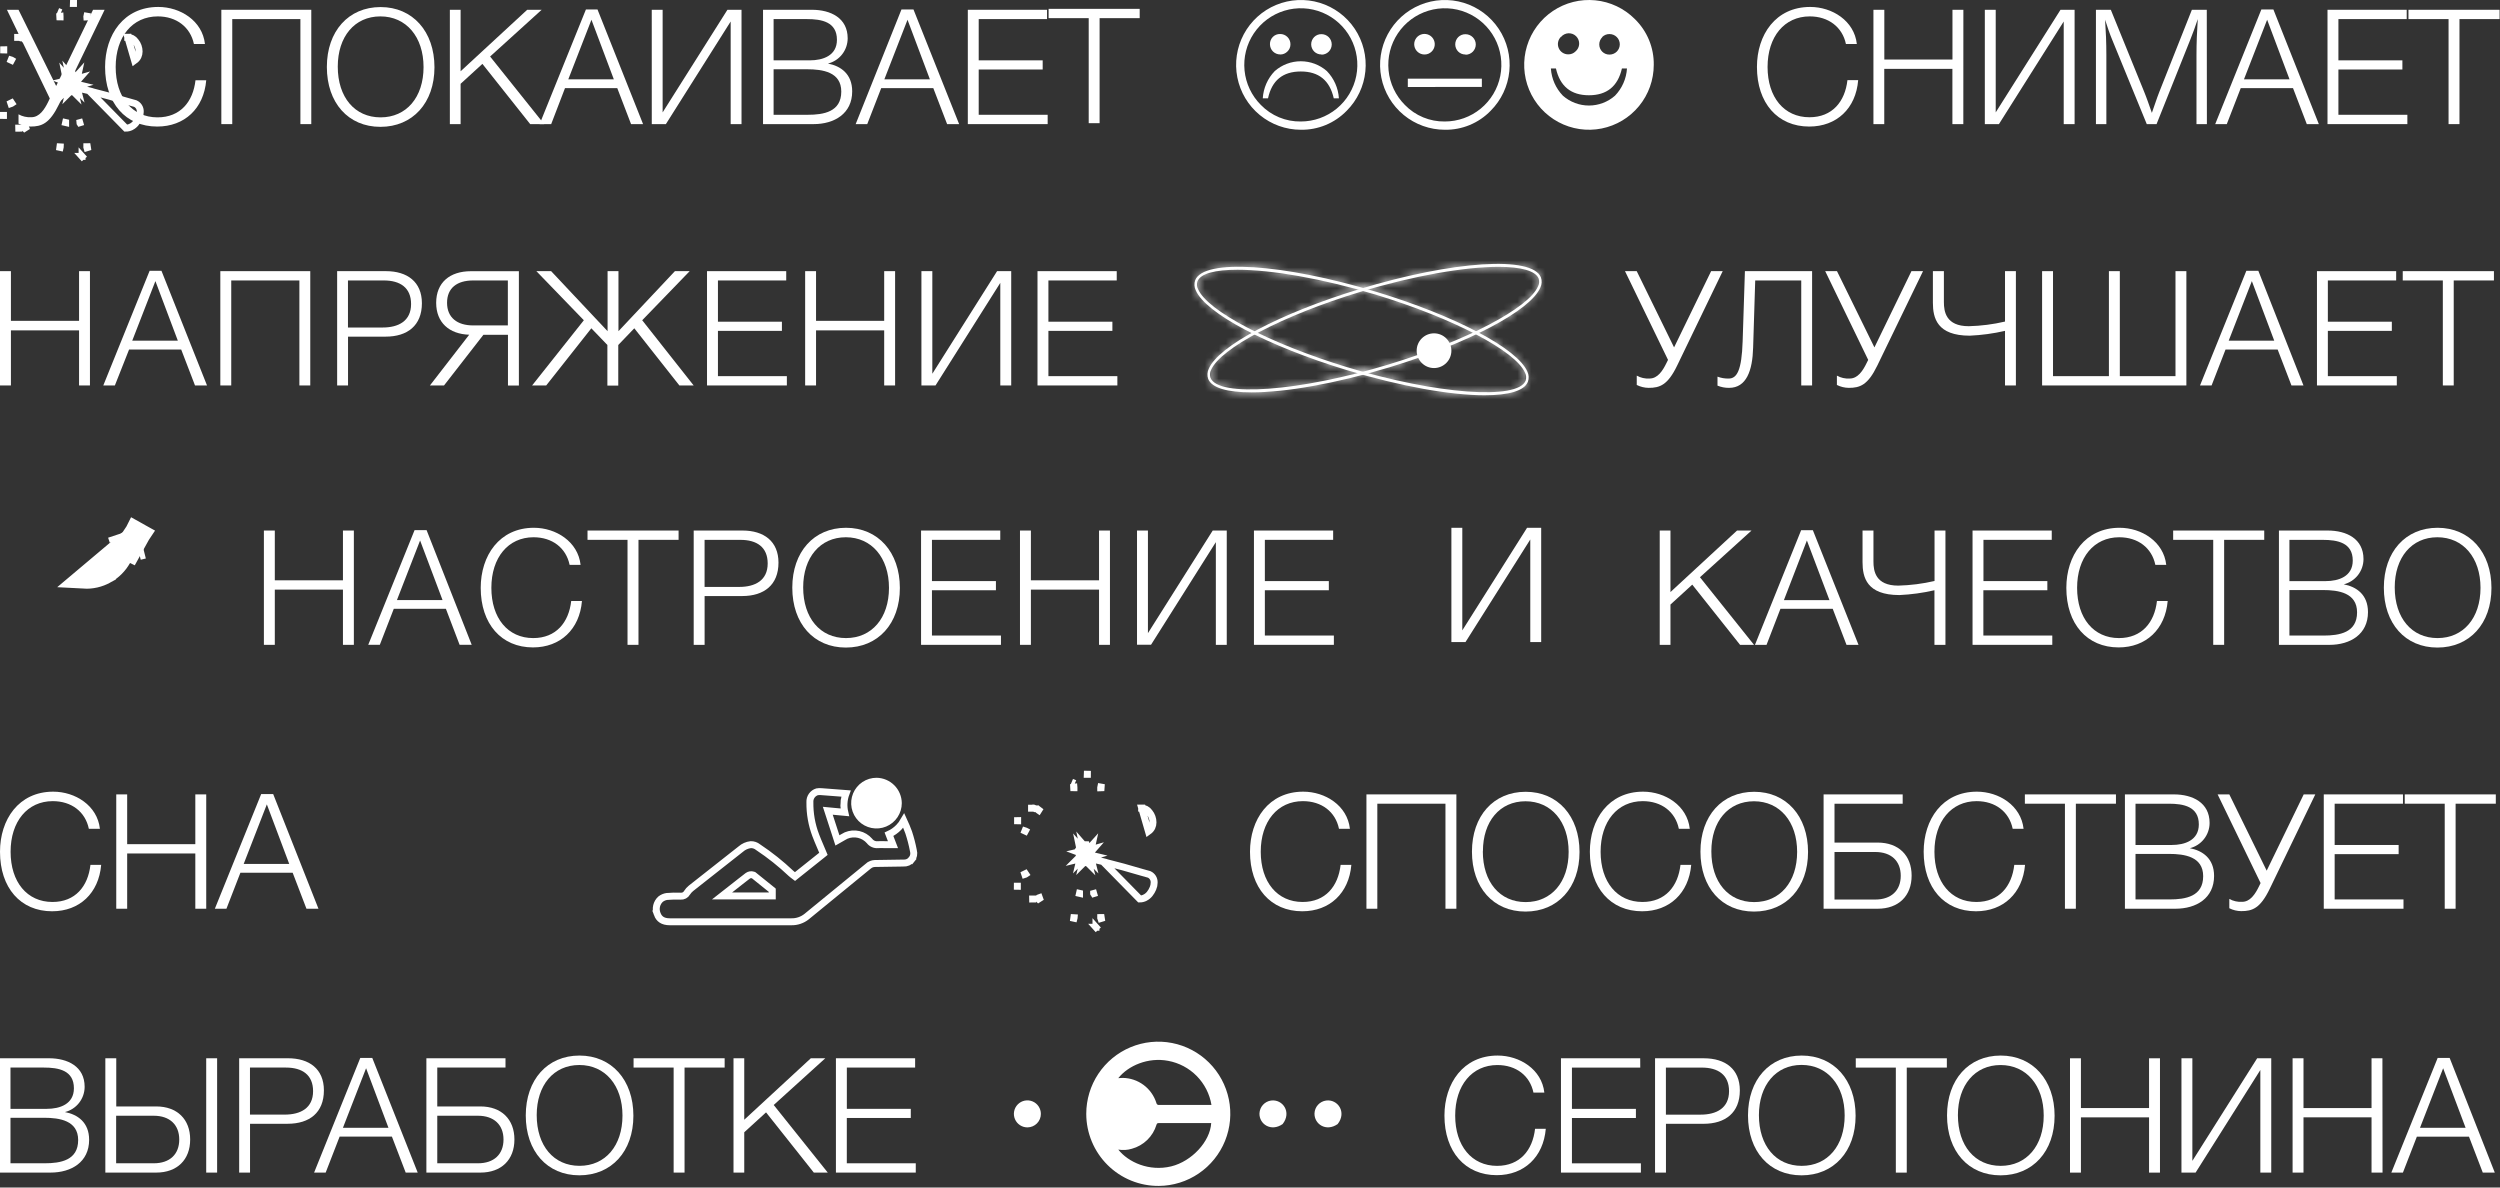 <svg width="360" height="171" viewBox="0 0 360 171" fill="none" xmlns="http://www.w3.org/2000/svg">
<rect x="0" y="0" width="360" height="171" fill="#333333" stroke="none"/>
<path d="M2.667 1.409L8.087 12.38L13.398 1.409H15.065L8.504 15.005C7.14 17.807 6.002 18.224 4.393 18.224C3.793 18.221 3.203 18.078 2.667 17.807V16.462C3.231 16.774 3.872 16.919 4.514 16.88C5.669 16.88 6.411 15.77 6.965 14.613L7.17 14.175L1 1.409H2.667Z" fill="white"/>
<path d="M22.635 18.224C18.087 18.224 15.132 14.847 15.132 9.645C15.132 5.02 17.808 1 22.798 1C25.958 1 29.147 2.987 29.514 6.339H27.925C27.417 3.905 25.407 2.361 22.727 2.361C19.079 2.361 16.658 5.283 16.658 9.645C16.658 14.008 19.034 16.901 22.677 16.901C25.979 16.901 27.805 14.634 28.151 11.557H29.697C29.347 15.627 26.583 18.224 22.635 18.224Z" fill="white"/>
<path d="M44.825 17.873H43.258V2.749H33.445V17.873H31.873V1.409H44.825V17.873Z" fill="white"/>
<path d="M62.563 9.687C62.563 14.818 59.42 18.266 54.78 18.266C50.14 18.266 47.068 14.797 47.068 9.641C47.068 4.486 50.19 1.017 54.805 1.017C59.42 1.017 62.563 4.532 62.563 9.687ZM48.639 9.595C48.639 14.012 51.086 16.901 54.805 16.901C58.523 16.901 60.991 14.012 60.991 9.662C60.991 5.312 58.498 2.361 54.776 2.361C51.053 2.361 48.639 5.283 48.639 9.595Z" fill="white"/>
<path d="M70.575 8.138L78.358 17.873H76.348L69.466 9.199L66.327 12.067V17.873H64.78V1.409H66.327V10.263L75.915 1.409H77.999L70.575 8.138Z" fill="white"/>
<path d="M92.602 17.873H90.872L88.888 12.693H81.359L79.371 17.873H77.703L84.373 1.363H86.04L92.602 17.873ZM85.169 2.845L81.834 11.424H88.391L85.169 2.845Z" fill="white"/>
<path d="M93.852 1.409H95.419V16.183L104.749 1.409H106.779V17.873H105.216V3.096L95.886 17.873H93.856L93.852 1.409Z" fill="white"/>
<path d="M116.917 1.409C119.619 1.409 122.066 2.586 122.066 5.525C122.062 6.36 121.781 7.169 121.267 7.826C120.753 8.483 120.035 8.95 119.227 9.153C121.053 9.499 122.716 10.635 122.716 13.156C122.716 16.346 120.173 17.873 117.151 17.873H109.876V1.409H116.917ZM111.398 8.69H116.617C118.489 8.69 120.519 8.022 120.519 5.734C120.519 3.142 118.305 2.749 116.204 2.749H111.398V8.69ZM111.398 16.529H116.317C118.606 16.529 121.144 16.112 121.144 13.19C121.144 10.368 118.464 9.975 116.225 9.975H111.398V16.529Z" fill="white"/>
<path d="M138.115 17.873H136.385L134.396 12.693H126.893L124.883 17.873H123.216L129.811 1.363H131.541L138.115 17.873ZM130.682 2.845L127.347 11.424H133.904L130.682 2.845Z" fill="white"/>
<path d="M150.771 2.749H140.933V8.69H150.146V10.009H140.933V16.529H150.863V17.873H139.366V1.409H150.771V2.749Z" fill="white"/>
<path d="M164.115 2.614H158.341V17.738H156.774V2.614H151V1.274H164.115V2.614Z" fill="white"/>
<path d="M260.529 18.224C255.981 18.224 253 14.847 253 9.645C253 5.02 255.68 1 260.666 1C263.83 1 267.015 2.987 267.386 6.339H265.814C265.306 3.905 263.301 2.361 260.604 2.361C256.956 2.361 254.53 5.283 254.53 9.645C254.53 14.008 256.91 16.884 260.558 16.884C263.859 16.884 265.685 14.617 266.031 11.541H267.578C267.248 15.627 264.476 18.224 260.529 18.224Z" fill="white"/>
<path d="M282.718 17.873H281.146V9.917H271.333V17.873H269.774V1.409H271.342V8.577H281.155V1.409H282.726L282.718 17.873Z" fill="white"/>
<path d="M285.815 1.409H287.383V16.183L296.712 1.409H298.742V17.873H297.175V3.096L287.846 17.873H285.815V1.409Z" fill="white"/>
<path d="M317.793 17.873H316.293V7.93C316.293 6.193 316.363 4.482 316.48 2.749C316.155 3.743 315.784 4.761 315.392 5.734L310.544 17.873H309.135L304.216 5.872C303.799 4.878 303.457 3.86 303.132 2.841C303.249 4.511 303.316 6.181 303.316 7.884V17.873H301.815V1.409H303.958L308.735 13.156C309.152 14.171 309.498 15.214 309.869 16.254C310.24 15.235 310.561 14.196 310.953 13.202L315.63 1.409H317.777L317.793 17.873Z" fill="white"/>
<path d="M333.913 17.873H332.179L330.195 12.693H322.666L320.657 17.873H318.99L325.635 1.363H327.369L333.913 17.873ZM326.468 2.841L323.133 11.42H329.691L326.468 2.841Z" fill="white"/>
<path d="M346.565 2.749H336.731V8.69H345.944V10.009H336.731V16.529H346.661V17.873H335.16V1.409H346.565V2.749Z" fill="white"/>
<path d="M359.938 2.749H354.164V17.873H352.593V2.749H346.819V1.409H359.938V2.749Z" fill="white"/>
<path d="M187.321 18.685C185.163 18.683 183.072 17.932 181.405 16.559C179.738 15.187 178.597 13.278 178.178 11.158C177.758 9.038 178.086 6.838 179.105 4.933C180.123 3.028 181.77 1.535 183.764 0.709C185.759 -0.117 187.977 -0.225 190.042 0.404C192.107 1.032 193.891 2.358 195.089 4.156C196.287 5.953 196.826 8.111 196.614 10.262C196.401 12.412 195.451 14.423 193.924 15.951C193.068 16.833 192.041 17.531 190.905 18.002C189.769 18.472 188.55 18.704 187.321 18.685ZM187.321 17.495C189.204 17.494 191.029 16.839 192.485 15.642C193.94 14.445 194.936 12.78 195.302 10.93C195.669 9.08 195.384 7.16 194.496 5.497C193.607 3.834 192.17 2.531 190.43 1.809C188.69 1.088 186.754 0.993 184.952 1.541C183.15 2.089 181.593 3.246 180.547 4.814C179.501 6.382 179.03 8.265 179.215 10.142C179.399 12.019 180.228 13.774 181.56 15.107C182.307 15.878 183.203 16.487 184.194 16.898C185.185 17.308 186.249 17.512 187.321 17.495ZM182.573 14.156H181.839C181.929 12.685 182.541 11.294 183.565 10.236C184.603 9.324 185.936 8.822 187.317 8.822C188.697 8.822 190.031 9.324 191.069 10.236C192.094 11.295 192.708 12.684 192.803 14.156H192.061C191.483 11.579 189.899 10.291 187.309 10.294C184.719 10.297 183.147 11.587 182.594 14.164L182.573 14.156ZM184.349 7.84C184.155 7.84 183.963 7.802 183.784 7.728C183.604 7.654 183.441 7.545 183.304 7.408C183.167 7.271 183.058 7.108 182.984 6.928C182.91 6.749 182.873 6.556 182.873 6.362C182.868 6.168 182.903 5.975 182.975 5.795C183.046 5.615 183.154 5.452 183.29 5.314C183.426 5.177 183.589 5.069 183.768 4.998C183.947 4.926 184.139 4.892 184.332 4.897C184.528 4.894 184.721 4.93 184.903 5.003C185.084 5.076 185.249 5.185 185.388 5.322C185.527 5.46 185.637 5.624 185.712 5.804C185.787 5.985 185.825 6.179 185.825 6.374C185.828 6.57 185.79 6.765 185.714 6.945C185.638 7.125 185.525 7.288 185.383 7.422C185.247 7.559 185.086 7.666 184.909 7.74C184.731 7.813 184.541 7.85 184.349 7.848V7.84ZM190.293 7.84C190.099 7.844 189.906 7.81 189.726 7.738C189.545 7.666 189.381 7.559 189.243 7.422C189.106 7.285 188.997 7.123 188.923 6.944C188.848 6.765 188.81 6.573 188.81 6.379C188.81 6.185 188.848 5.993 188.923 5.814C188.997 5.635 189.106 5.472 189.243 5.335C189.381 5.198 189.545 5.091 189.726 5.019C189.906 4.948 190.099 4.913 190.293 4.918C190.685 4.918 191.06 5.073 191.337 5.35C191.614 5.628 191.769 6.003 191.769 6.395C191.769 6.787 191.614 7.163 191.337 7.44C191.06 7.717 190.685 7.873 190.293 7.873V7.84Z" fill="white"/>
<path d="M208.056 18.685C205.898 18.684 203.807 17.934 202.139 16.562C200.471 15.19 199.33 13.281 198.909 11.161C198.489 9.041 198.816 6.841 199.834 4.935C200.853 3.029 202.499 1.536 204.493 0.71C206.488 -0.117 208.707 -0.225 210.772 0.403C212.837 1.031 214.621 2.357 215.819 4.155C217.018 5.952 217.557 8.11 217.345 10.261C217.132 12.412 216.182 14.423 214.655 15.951C213.8 16.834 212.773 17.532 211.638 18.002C210.503 18.472 209.284 18.705 208.056 18.685ZM208.056 17.495C209.94 17.495 211.765 16.841 213.221 15.645C214.677 14.448 215.674 12.783 216.041 10.933C216.408 9.083 216.124 7.163 215.236 5.499C214.348 3.836 212.912 2.532 211.172 1.81C209.431 1.089 207.495 0.993 205.693 1.541C203.89 2.088 202.333 3.245 201.287 4.813C200.24 6.382 199.769 8.265 199.954 10.142C200.139 12.019 200.967 13.774 202.299 15.107C203.046 15.878 203.941 16.487 204.931 16.897C205.921 17.308 206.985 17.512 208.056 17.495ZM202.725 12.528V11.325H213.388V12.515L202.725 12.528ZM205.105 7.848C204.762 7.843 204.432 7.72 204.171 7.498C203.909 7.277 203.732 6.972 203.67 6.634C203.608 6.297 203.665 5.949 203.831 5.649C203.997 5.348 204.261 5.115 204.58 4.989C204.898 4.862 205.25 4.85 205.577 4.955C205.903 5.059 206.183 5.274 206.369 5.562C206.554 5.85 206.635 6.194 206.596 6.535C206.557 6.875 206.401 7.192 206.155 7.431C206.017 7.567 205.853 7.675 205.673 7.747C205.492 7.818 205.299 7.853 205.105 7.848ZM211.037 7.848C210.843 7.853 210.65 7.818 210.469 7.747C210.289 7.675 210.124 7.567 209.986 7.431C209.849 7.294 209.74 7.131 209.666 6.952C209.592 6.773 209.554 6.581 209.554 6.387C209.554 6.193 209.592 6.001 209.666 5.822C209.74 5.643 209.849 5.48 209.986 5.343C210.124 5.207 210.289 5.099 210.469 5.027C210.65 4.956 210.843 4.921 211.037 4.926C211.428 4.926 211.804 5.082 212.08 5.359C212.357 5.636 212.513 6.012 212.513 6.404C212.513 6.796 212.357 7.171 212.08 7.449C211.804 7.726 211.428 7.881 211.037 7.881V7.848Z" fill="white"/>
<path d="M235.407 2.734C233.88 1.206 231.872 0.256 229.724 0.045C227.576 -0.166 225.421 0.375 223.627 1.576C221.833 2.777 220.51 4.564 219.884 6.632C219.258 8.701 219.367 10.922 220.193 12.919C221.019 14.916 222.511 16.564 224.415 17.582C226.319 18.601 228.516 18.927 230.633 18.505C232.749 18.084 234.655 16.94 236.024 15.269C237.393 13.598 238.141 11.504 238.141 9.342C238.16 8.112 237.927 6.892 237.457 5.755C236.986 4.619 236.289 3.591 235.407 2.734ZM230.725 5.322C230.863 5.186 231.027 5.078 231.208 5.006C231.388 4.935 231.582 4.9 231.776 4.905C232.167 4.905 232.542 5.061 232.819 5.338C233.096 5.615 233.251 5.991 233.251 6.383C233.251 6.775 233.096 7.151 232.819 7.428C232.542 7.705 232.167 7.861 231.776 7.861C231.582 7.865 231.388 7.831 231.208 7.759C231.027 7.687 230.863 7.58 230.725 7.443C230.588 7.306 230.479 7.144 230.405 6.964C230.331 6.785 230.293 6.593 230.293 6.399C230.293 6.206 230.331 6.014 230.405 5.834C230.479 5.655 230.588 5.493 230.725 5.356V5.322ZM224.785 5.322C224.917 5.164 225.08 5.035 225.264 4.944C225.448 4.852 225.649 4.8 225.855 4.791C226.06 4.782 226.265 4.816 226.457 4.89C226.648 4.964 226.823 5.078 226.968 5.224C227.113 5.369 227.227 5.544 227.301 5.736C227.375 5.927 227.409 6.133 227.4 6.338C227.391 6.544 227.339 6.746 227.247 6.93C227.156 7.114 227.027 7.278 226.869 7.41C226.731 7.547 226.567 7.654 226.387 7.726C226.206 7.797 226.013 7.832 225.819 7.827C225.526 7.828 225.24 7.742 224.996 7.58C224.752 7.418 224.562 7.186 224.45 6.916C224.338 6.645 224.309 6.347 224.366 6.06C224.423 5.772 224.565 5.508 224.772 5.302L224.785 5.322ZM232.559 13.78C231.522 14.693 230.189 15.197 228.808 15.197C227.427 15.197 226.093 14.693 225.056 13.78C224.034 12.72 223.421 11.331 223.326 9.86H224.055C224.645 12.432 226.229 13.717 228.808 13.717C231.387 13.717 232.969 12.432 233.556 9.86H234.285C234.193 11.331 233.581 12.72 232.559 13.78Z" fill="white"/>
<path d="M209 76H210.572V90.774L219.897 76H221.931V92.46H220.36V77.686L211.03 92.46H209V76Z" fill="white"/>
<path d="M244.794 83.122L252.577 92.857H250.568L243.686 84.187L240.547 87.055V92.857H239V76.397H240.547V85.255L250.134 76.397H252.219L244.794 83.122Z" fill="white"/>
<path d="M267.626 92.857H265.896L263.912 87.668H256.383L254.382 92.857H252.715L259.364 76.347H261.052L267.626 92.857ZM260.193 77.829L256.883 86.416H263.441L260.193 77.829Z" fill="white"/>
<path d="M273.516 85.689C268.805 85.689 268.205 83.147 268.205 80.951V76.397H269.777V80.859C269.777 82.204 270.052 84.329 273.353 84.329C275.111 84.285 276.86 84.061 278.573 83.661V76.397H280.144V92.861H278.56V84.996C276.903 85.379 275.215 85.611 273.516 85.689Z" fill="white"/>
<path d="M295.451 77.737H285.617V83.677H294.818V84.996H285.605V91.517H295.53V92.857H284.046V76.397H295.451V77.737Z" fill="white"/>
<path d="M305.081 93.228C300.533 93.228 297.553 89.851 297.553 84.65C297.553 80.024 300.233 76 305.219 76C308.383 76 311.572 77.991 311.939 81.343H310.371C309.863 78.893 307.87 77.365 305.173 77.365C301.525 77.365 299.103 80.287 299.103 84.65C299.103 89.012 301.48 91.884 305.127 91.884C308.429 91.884 310.255 89.621 310.601 86.545H312.147C311.801 90.615 309.029 93.228 305.081 93.228Z" fill="white"/>
<path d="M326.05 77.737H320.276V92.857H318.704V77.737H312.935V76.397H326.05V77.737Z" fill="white"/>
<path d="M335.195 76.397C337.897 76.397 340.344 77.578 340.344 80.513C340.341 81.349 340.059 82.16 339.545 82.818C339.03 83.475 338.31 83.942 337.501 84.145C339.326 84.491 340.99 85.623 340.99 88.144C340.99 91.338 338.451 92.861 335.425 92.861H328.167V76.397H335.195ZM329.676 83.681H334.895C336.763 83.681 338.797 83.009 338.797 80.722C338.797 78.134 336.579 77.741 334.478 77.741H329.676V83.681ZM329.676 91.521H334.595C336.879 91.521 339.418 91.104 339.418 88.182C339.418 85.36 336.742 84.967 334.499 84.967H329.676V91.521Z" fill="white"/>
<path d="M358.769 84.67C358.769 89.805 355.63 93.249 350.986 93.249C346.342 93.249 343.274 89.78 343.274 84.624C343.274 79.469 346.392 76 351.011 76C355.63 76 358.769 79.515 358.769 84.67ZM344.841 84.579C344.841 88.995 347.288 91.884 351.007 91.884C354.725 91.884 357.193 88.995 357.193 84.65C357.193 80.304 354.692 77.365 350.982 77.365C347.272 77.365 344.841 80.279 344.841 84.579Z" fill="white"/>
<path d="M50.956 92.857H49.385V84.905H39.572V92.857H38V76.397H39.572V83.565H49.385V76.397H50.956V92.857Z" fill="white"/>
<path d="M67.927 92.856H66.184L64.209 87.668H56.705L54.696 92.848H53.028L59.698 76.338H61.428L67.927 92.856ZM60.494 77.828L57.159 86.407H63.725L60.494 77.828Z" fill="white"/>
<path d="M76.748 93.228C72.2 93.228 69.223 89.851 69.223 84.65C69.223 80.024 71.899 76 76.885 76C80.049 76 83.238 77.991 83.605 81.343H82.025C81.516 78.893 79.524 77.365 76.827 77.365C73.179 77.365 70.757 80.287 70.757 84.65C70.757 89.012 73.133 91.884 76.781 91.884C80.082 91.884 81.908 89.621 82.254 86.545H83.801C83.467 90.615 80.695 93.228 76.748 93.228Z" fill="white"/>
<path d="M97.716 77.737H91.942V92.857H90.363V77.737H84.602V76.397H97.716V77.737Z" fill="white"/>
<path d="M106.929 76.397C110.001 76.397 112.102 77.946 112.102 81.022C112.102 84.237 110.018 85.831 106.883 85.831H101.464V92.861H99.892V76.397H106.929ZM101.459 84.516H106.462C108.725 84.516 110.547 83.59 110.547 81.139C110.547 78.781 108.98 77.741 106.624 77.741H101.459V84.516Z" fill="white"/>
<path d="M129.581 84.67C129.581 89.805 126.442 93.249 121.802 93.249C117.163 93.249 114.09 89.78 114.09 84.624C114.09 79.469 117.204 76 121.823 76C126.442 76 129.581 79.515 129.581 84.67ZM115.658 84.579C115.658 88.995 118.105 91.884 121.823 91.884C125.542 91.884 128.014 88.995 128.014 84.65C128.014 80.304 125.512 77.365 121.802 77.365C118.092 77.365 115.658 80.279 115.658 84.579Z" fill="white"/>
<path d="M144.038 77.737H134.2V83.677H143.413V84.996H134.2V91.517H144.138V92.857H132.633V76.397H144.038V77.737Z" fill="white"/>
<path d="M159.833 92.857H158.262V84.905H148.449V92.857H146.877V76.397H148.449V83.565H158.262V76.397H159.833V92.857Z" fill="white"/>
<path d="M163.73 76.397H165.302V91.175L174.631 76.397H176.653V92.861H175.082V78.067L165.752 92.84H163.73V76.397Z" fill="white"/>
<path d="M191.973 77.737H182.139V83.677H191.352V84.996H182.139V91.517H192.077V92.857H180.568V76.397H191.973V77.737Z" fill="white"/>
<path d="M19.845 76.746L19.846 76.746L20.174 76.93L20.175 76.928L19.846 76.745M19.845 76.746L19.846 76.746M19.845 76.746L19.842 76.745M19.845 76.746L19.314 77.728C19.424 77.788 19.543 77.828 19.664 77.848L18.094 80.68L19.843 76.743M19.846 76.746L19.846 76.745M19.846 76.746L19.845 76.745M19.846 76.746L19.845 76.745M19.846 76.745L19.845 76.745M19.846 76.745L19.847 76.743M19.845 76.745L19.843 76.743M19.843 76.743L12.095 83.268C13.171 83.328 14.242 83.083 15.185 82.561C15.185 82.56 15.186 82.56 15.186 82.56C16.129 82.038 16.905 81.26 17.427 80.316L17.429 80.312L17.43 80.311L19.001 77.479C19.085 77.576 19.187 77.658 19.302 77.721L19.842 76.745M19.843 76.743L19.842 76.745M19.843 76.743L19.844 76.742L19.844 76.742L19.847 76.743M19.847 76.743L20.178 76.922L19.849 76.74M19.847 76.743L19.849 76.74M19.849 76.74L20.028 76.409L19.846 76.738M19.849 76.74L19.846 76.738M19.846 76.738L19.843 76.737M19.846 76.738L19.844 76.741M19.843 76.737L19.514 76.554C19.513 76.556 19.512 76.558 19.511 76.559L19.51 76.561L19.639 76.631L19.839 76.743L19.842 76.745M19.843 76.737L19.844 76.741M19.843 76.737L19.844 76.741" fill="white" stroke="white" stroke-width="3"/>
<path d="M21 80.421L20.266 80.605L19.354 76.977L15.806 78.15L15.568 77.428L19.891 76L21 80.421Z" fill="white"/>
<path d="M7.041 152.389C9.742 152.389 12.189 153.566 12.189 156.505C12.186 157.34 11.906 158.15 11.392 158.808C10.878 159.466 10.159 159.933 9.35 160.137C11.172 160.483 12.835 161.614 12.835 164.136C12.835 167.325 10.296 168.853 7.27 168.853H0V152.389H7.041ZM1.509 159.673H6.741C8.612 159.673 10.643 159.001 10.643 156.713C10.643 154.121 8.425 153.729 6.324 153.729H1.509V159.673ZM1.509 167.513H6.428C8.712 167.513 11.255 167.095 11.255 164.173C11.255 161.355 8.575 160.959 6.336 160.959H1.509V167.513Z" fill="white"/>
<path d="M22.49 168.853H15.169V152.389H16.741V159.327H22.49C25.512 159.327 27.384 161.176 27.384 164.09C27.384 167.004 25.512 168.853 22.49 168.853ZM22.144 160.667H16.724V167.513H22.144C24.453 167.513 25.812 166.215 25.812 164.09C25.812 161.965 24.436 160.667 22.144 160.667ZM31.265 152.389V168.853H29.693V152.389H31.265Z" fill="white"/>
<path d="M41.469 152.389C44.541 152.389 46.642 153.937 46.642 157.014C46.642 160.228 44.558 161.823 41.423 161.823H36.004V168.853H34.441V152.389H41.469ZM35.996 160.504H40.998C43.262 160.504 45.084 159.581 45.084 157.127C45.084 154.772 43.516 153.729 41.161 153.729H35.996V160.504Z" fill="white"/>
<path d="M60.149 168.853H58.419L56.435 163.672H48.906L46.897 168.853H45.23L51.879 152.343H53.608L60.149 168.853ZM52.716 153.825L49.382 162.403H55.939L52.716 153.825Z" fill="white"/>
<path d="M69.178 168.853H61.399V152.389H72.792V153.729H62.967V159.327H69.178C72.204 159.327 74.076 161.176 74.076 164.09C74.076 167.004 72.204 168.853 69.178 168.853ZM68.832 160.667H62.967V167.513H68.832C71.141 167.513 72.505 166.215 72.505 164.09C72.505 161.965 71.125 160.667 68.832 160.667Z" fill="white"/>
<path d="M91.209 160.666C91.209 165.801 88.066 169.245 83.427 169.245C78.787 169.245 75.71 165.776 75.71 160.625C75.71 155.473 78.829 152 83.447 152C88.066 152 91.209 155.511 91.209 160.666ZM77.286 160.574C77.286 164.991 79.733 167.88 83.452 167.88C87.17 167.88 89.638 164.991 89.638 160.641C89.638 156.291 87.137 153.361 83.427 153.361C79.716 153.361 77.286 156.275 77.286 160.574Z" fill="white"/>
<path d="M104.349 153.729H98.575V168.853H97.004V153.729H91.234V152.389H104.349V153.729Z" fill="white"/>
<path d="M111.415 159.118L119.198 168.853H117.189L110.311 160.182L107.172 163.046V168.853H105.625V152.389H107.172V161.243L116.759 152.389H118.844L111.415 159.118Z" fill="white"/>
<path d="M131.778 153.729H121.945V159.673H131.153V160.988H121.94V167.513H131.87V168.853H120.373V152.389H131.778V153.729Z" fill="white"/>
<path d="M215.529 169.224C210.981 169.224 208 165.851 208 160.645C208 156.024 210.68 152 215.666 152C218.83 152 222.019 153.987 222.386 157.339H220.819C220.31 154.889 218.317 153.365 215.62 153.365C211.973 153.365 209.547 156.287 209.547 160.645C209.547 165.004 211.927 167.884 215.574 167.884C218.876 167.884 220.702 165.617 221.048 162.545H222.594C222.248 166.611 219.476 169.224 215.529 169.224Z" fill="white"/>
<path d="M236.197 153.733H226.359V159.677H235.571V160.992H226.359V167.517H236.288V168.857H224.779V152.393H236.188L236.197 153.733Z" fill="white"/>
<path d="M245.363 152.393C248.436 152.393 250.537 153.941 250.537 157.018C250.537 160.232 248.452 161.827 245.317 161.827H239.898V168.857H238.327V152.393H245.363ZM239.89 160.508H244.892C247.156 160.508 248.982 159.585 248.982 157.131C248.982 154.776 247.41 153.733 245.055 153.733H239.89V160.508Z" fill="white"/>
<path d="M267.207 160.67C267.207 165.805 264.068 169.249 259.424 169.249C254.781 169.249 251.712 165.78 251.712 160.625C251.712 155.469 254.831 152 259.449 152C264.068 152 267.207 155.515 267.207 160.67ZM253.284 160.579C253.284 164.995 255.731 167.884 259.449 167.884C263.168 167.884 265.632 164.995 265.632 160.629C265.632 156.262 263.13 153.348 259.42 153.348C255.71 153.348 253.284 156.279 253.284 160.579Z" fill="white"/>
<path d="M280.346 153.733H274.573V168.857H273.001V153.733H267.232V152.393H280.346V153.733Z" fill="white"/>
<path d="M295.862 160.67C295.862 165.805 292.723 169.249 288.084 169.249C283.444 169.249 280.372 165.78 280.372 160.625C280.372 155.469 283.486 152 288.104 152C292.723 152 295.862 155.515 295.862 160.67ZM281.939 160.579C281.939 164.995 284.39 167.884 288.104 167.884C291.819 167.884 294.295 164.995 294.295 160.645C294.295 156.296 291.794 153.365 288.084 153.365C284.373 153.365 281.939 156.279 281.939 160.579Z" fill="white"/>
<path d="M311.036 168.857H309.465V160.9H299.652V168.857H298.08V152.393H299.652V159.56H309.465V152.393H311.036V168.857Z" fill="white"/>
<path d="M314.129 152.393H315.701V167.166L325.03 152.393H327.06V168.857H325.489V154.079L316.164 168.857H314.129V152.393Z" fill="white"/>
<path d="M343.085 168.857H341.501V160.9H331.704V168.857H330.133V152.393H331.704V159.56H341.501V152.393H343.068L343.085 168.857Z" fill="white"/>
<path d="M359.251 168.857H357.521L355.532 163.676H348.029L346.02 168.857H344.352L351.022 152.347H352.752L359.251 168.857ZM351.814 153.829L348.479 162.407H355.049L351.814 153.829Z" fill="white"/>
<path d="M156.421 160.394C156.42 158.343 157.024 156.338 158.159 154.631C159.294 152.924 160.908 151.592 162.797 150.802C164.687 150.012 166.768 149.8 168.778 150.192C170.788 150.584 172.637 151.564 174.091 153.007C175.546 154.45 176.542 156.292 176.953 158.301C177.364 160.31 177.173 162.395 176.402 164.295C175.631 166.195 174.316 167.824 172.622 168.976C170.929 170.129 168.932 170.754 166.885 170.772C165.516 170.784 164.158 170.525 162.889 170.009C161.621 169.493 160.467 168.73 159.494 167.765C158.522 166.801 157.749 165.653 157.222 164.387C156.695 163.122 156.422 161.765 156.421 160.394ZM161.032 155.255C161.245 155.255 161.449 155.214 161.666 155.218C162.751 155.23 163.804 155.585 164.676 156.233C165.547 156.881 166.192 157.788 166.518 158.824C166.524 158.872 166.54 158.917 166.565 158.958C166.59 158.998 166.623 159.033 166.663 159.06C166.702 159.087 166.747 159.105 166.794 159.113C166.84 159.122 166.889 159.12 166.935 159.108C169.365 159.108 171.791 159.108 174.221 159.108C174.298 159.112 174.374 159.112 174.451 159.108C174.188 157.536 173.448 156.083 172.332 154.947C171.215 153.811 169.776 153.047 168.21 152.759C165.309 152.212 162.458 153.456 161.032 155.255ZM161.032 165.537C162.474 167.366 165.484 168.726 168.652 167.958C171.612 167.236 174.263 164.377 174.413 161.726C174.355 161.722 174.296 161.722 174.238 161.726C171.77 161.726 169.302 161.726 166.835 161.726C166.635 161.726 166.585 161.813 166.53 161.976C166.279 162.803 165.822 163.553 165.202 164.156C164.582 164.758 163.82 165.193 162.987 165.42C162.351 165.614 161.678 165.654 161.024 165.537H161.032Z" fill="white"/>
<path d="M184.697 161.868C183.03 163.028 181.308 161.868 181.362 160.319C181.383 159.866 181.56 159.434 181.865 159.098C182.169 158.762 182.581 158.542 183.03 158.478C184.705 158.248 186.048 160.156 184.697 161.868Z" fill="white"/>
<path d="M192.622 161.868C190.955 163.028 189.237 161.868 189.287 160.319C189.306 159.865 189.483 159.432 189.788 159.096C190.093 158.76 190.506 158.541 190.955 158.478C192.63 158.248 193.973 160.156 192.622 161.868Z" fill="white"/>
<path d="M147.963 162.344C147.578 162.348 147.2 162.237 146.878 162.025C146.555 161.814 146.303 161.511 146.153 161.155C146.003 160.8 145.962 160.408 146.035 160.029C146.109 159.65 146.293 159.301 146.565 159.027C146.836 158.754 147.183 158.567 147.561 158.491C147.939 158.415 148.331 158.454 148.687 158.602C149.043 158.749 149.347 159 149.56 159.322C149.774 159.643 149.887 160.021 149.885 160.407C149.884 160.918 149.682 161.408 149.322 161.771C148.962 162.133 148.474 162.339 147.963 162.344Z" fill="white"/>
<path d="M12.952 55.506H11.385V47.574H1.572V55.506H0V39.046H1.572V46.201H11.385V39.046H12.952V55.506Z" fill="white"/>
<path d="M29.81 55.506H28.08L26.092 50.33H18.588L16.541 55.506H14.874L21.544 39H23.253L29.81 55.506ZM22.378 40.478L19.043 49.056H25.608L22.378 40.478Z" fill="white"/>
<path d="M44.679 55.506H43.112V40.386H33.299V55.506H31.727V39.046H44.679V55.506Z" fill="white"/>
<path d="M55.581 39.046C58.653 39.046 60.754 40.595 60.754 43.667C60.754 46.881 58.67 48.476 55.535 48.476H50.116V55.506H48.548V39.046H55.581ZM50.107 47.161H55.11C57.373 47.161 59.195 46.234 59.195 43.784C59.195 41.425 57.623 40.386 55.272 40.386H50.107V47.161Z" fill="white"/>
<path d="M63.939 55.506H61.909L67.566 48.2C64.681 48.109 62.809 46.443 62.809 43.609C62.809 40.686 64.772 39.054 67.811 39.054H74.719V55.514H73.147V48.209H69.612L63.939 55.506ZM73.131 40.386H68.128C65.819 40.386 64.376 41.471 64.376 43.6C64.376 45.729 65.831 46.861 68.128 46.861H73.131V40.386Z" fill="white"/>
<path d="M78.654 55.506H76.624L84.073 46.117L77.237 39.046H79.363L87.492 47.691V39.046H89.059V47.691L97.188 39.046H99.314L92.477 46.117L99.889 55.506H97.83L91.339 47.274L89.03 49.678V55.523H87.463V49.678L85.153 47.274L78.654 55.506Z" fill="white"/>
<path d="M113.216 40.386H103.383V46.326H112.595V47.645H103.383V54.166H113.308V55.506H101.811V39.046H113.216V40.386Z" fill="white"/>
<path d="M128.894 55.506H127.323V47.574H117.51V55.506H115.942V39.046H117.51V46.201H127.323V39.046H128.894V55.506Z" fill="white"/>
<path d="M132.684 39.046H134.255V53.819L143.58 39.046H145.615V55.506H144.043V40.732L134.714 55.506H132.684V39.046Z" fill="white"/>
<path d="M160.809 40.386H150.971V46.326H160.184V47.645H150.971V54.166H160.901V55.506H149.4V39.046H160.809V40.386Z" fill="white"/>
<path d="M235.688 39.046L241.066 50.025L246.402 39.046H248.069L241.512 52.638C240.149 55.46 239.011 55.852 237.402 55.852C236.808 55.845 236.223 55.702 235.692 55.435V54.091C236.255 54.406 236.896 54.551 237.539 54.508C238.694 54.508 239.432 53.398 239.986 52.242L240.195 51.824L234 39.046H235.688Z" fill="white"/>
<path d="M259.379 55.506V40.386H252.751L252.45 50.075C252.359 53.381 251.483 55.852 248.986 55.852C248.415 55.859 247.847 55.749 247.319 55.531V54.237C247.834 54.431 248.382 54.524 248.932 54.512C250.112 54.512 250.804 53.356 250.941 49.148L251.267 39.046H260.942V55.506H259.379Z" fill="white"/>
<path d="M264.527 39.046L269.917 50.025L275.248 39.046H276.916L270.334 52.638C268.97 55.46 267.832 55.852 266.223 55.852C265.629 55.844 265.045 55.702 264.514 55.435V54.091C265.077 54.406 265.718 54.551 266.361 54.508C267.516 54.508 268.258 53.398 268.812 52.242L269.02 51.824L262.83 39.046H264.527Z" fill="white"/>
<path d="M283.648 48.338C278.938 48.338 278.337 45.796 278.337 43.6V39.046H279.921V43.508C279.921 44.849 280.201 46.973 283.502 46.973C285.26 46.931 287.009 46.707 288.721 46.305V39.046H290.289V55.506H288.721V47.645C287.055 48.029 285.357 48.261 283.648 48.338Z" fill="white"/>
<path d="M294.062 39.046H295.633V54.166H303.683V39.046H305.254V54.166H313.271V39.046H314.838V55.506H294.062V39.046Z" fill="white"/>
<path d="M331.7 55.506H329.97L327.982 50.33H320.478L318.469 55.506H316.802L323.472 39H325.202L331.7 55.506ZM324.268 40.478L320.933 49.056H327.49L324.268 40.478Z" fill="white"/>
<path d="M345.048 40.386H335.21V46.326H344.423V47.645H335.21V54.166H345.14V55.506H333.643V39.046H345.048V40.386Z" fill="white"/>
<path d="M359.126 40.386H353.336V55.506H351.768V40.386H345.995V39.046H359.126V40.386Z" fill="white"/>
<mask id="path-84-inside-1" fill="white">
<path d="M213.775 56.919C208.927 56.919 201.784 55.667 193.935 53.296C182.51 49.827 173.586 45.101 172.187 41.803C172.08 41.584 172.017 41.34 172.003 41.09C171.989 40.839 172.025 40.588 172.107 40.355C173.31 37.22 184.771 37.959 198.194 42.025C209.618 45.494 218.56 50.219 219.941 53.517C220.049 53.736 220.112 53.98 220.125 54.231C220.139 54.481 220.104 54.733 220.021 54.965C219.52 56.285 217.238 56.919 213.775 56.919ZM178.197 38.844C174.996 38.844 172.877 39.386 172.441 40.513C172.379 40.691 172.354 40.883 172.366 41.074C172.379 41.265 172.429 41.45 172.514 41.615C173.829 44.759 182.877 49.497 194.026 52.887C206.842 56.777 218.593 57.654 219.691 54.803C219.75 54.624 219.775 54.432 219.762 54.242C219.748 54.051 219.698 53.866 219.614 53.701C218.299 50.557 209.251 45.819 198.103 42.429C190.374 40.096 183.048 38.844 178.197 38.844Z"/>
</mask>
<path d="M213.775 56.919C208.927 56.919 201.784 55.667 193.935 53.296C182.51 49.827 173.586 45.101 172.187 41.803C172.08 41.584 172.017 41.34 172.003 41.09C171.989 40.839 172.025 40.588 172.107 40.355C173.31 37.22 184.771 37.959 198.194 42.025C209.618 45.494 218.56 50.219 219.941 53.517C220.049 53.736 220.112 53.98 220.125 54.231C220.139 54.481 220.104 54.733 220.021 54.965C219.52 56.285 217.238 56.919 213.775 56.919ZM178.197 38.844C174.996 38.844 172.877 39.386 172.441 40.513C172.379 40.691 172.354 40.883 172.366 41.074C172.379 41.265 172.429 41.45 172.514 41.615C173.829 44.759 182.877 49.497 194.026 52.887C206.842 56.777 218.593 57.654 219.691 54.803C219.75 54.624 219.775 54.432 219.762 54.242C219.748 54.051 219.698 53.866 219.614 53.701C218.299 50.557 209.251 45.819 198.103 42.429C190.374 40.096 183.048 38.844 178.197 38.844Z" fill="white"/>
<path d="M193.935 53.296L193.063 56.166L193.067 56.167L193.935 53.296ZM172.187 41.803L174.949 40.632L174.917 40.556L174.881 40.483L172.187 41.803ZM172.107 40.355L169.306 39.28L169.292 39.317L169.279 39.353L172.107 40.355ZM198.194 42.025L199.065 39.154L199.063 39.153L198.194 42.025ZM219.941 53.517L217.174 54.676L217.208 54.758L217.248 54.837L219.941 53.517ZM220.021 54.965L222.825 56.032L222.838 55.999L222.849 55.967L220.021 54.965ZM172.441 40.513L169.644 39.431L169.625 39.477L169.609 39.525L172.441 40.513ZM172.514 41.615L175.282 40.457L175.237 40.35L175.183 40.246L172.514 41.615ZM194.026 52.887L193.153 55.757L193.154 55.757L194.026 52.887ZM219.691 54.803L222.49 55.88L222.514 55.819L222.534 55.758L219.691 54.803ZM219.614 53.701L216.847 54.859L216.889 54.959L216.938 55.056L219.614 53.701ZM198.103 42.429L198.975 39.559L198.97 39.557L198.103 42.429ZM213.775 53.919C209.337 53.919 202.507 52.752 194.802 50.424L193.067 56.167C201.06 58.582 208.518 59.919 213.775 59.919V53.919ZM194.806 50.425C189.231 48.732 184.33 46.751 180.704 44.833C178.886 43.872 177.454 42.961 176.433 42.152C175.339 41.284 175 40.753 174.949 40.632L169.425 42.975C170.073 44.502 171.375 45.799 172.705 46.853C174.108 47.966 175.882 49.071 177.899 50.137C181.941 52.274 187.214 54.39 193.063 56.166L194.806 50.425ZM174.881 40.483C174.956 40.636 174.991 40.786 174.998 40.924L169.007 41.255C169.043 41.895 169.204 42.533 169.493 43.124L174.881 40.483ZM174.998 40.924C175.006 41.062 174.987 41.208 174.935 41.356L169.279 39.353C169.062 39.967 168.972 40.615 169.007 41.255L174.998 40.924ZM174.908 41.429C174.614 42.195 174.108 41.935 175.425 41.656C176.497 41.429 178.154 41.341 180.376 41.483C184.776 41.765 190.763 42.908 197.324 44.896L199.063 39.153C192.202 37.075 185.746 35.815 180.76 35.495C178.288 35.337 176.016 35.398 174.181 35.786C172.592 36.123 170.201 36.947 169.306 39.28L174.908 41.429ZM197.322 44.895C202.897 46.588 207.803 48.57 211.432 50.487C213.25 51.448 214.683 52.359 215.702 53.168C216.21 53.571 216.578 53.919 216.831 54.205C216.955 54.346 217.041 54.459 217.097 54.544C217.125 54.586 217.144 54.619 217.157 54.642C217.169 54.664 217.174 54.676 217.174 54.676L222.708 52.358C222.065 50.822 220.76 49.522 219.432 48.468C218.029 47.355 216.253 46.249 214.235 45.182C210.192 43.046 204.914 40.93 199.065 39.154L197.322 44.895ZM217.248 54.837C217.173 54.685 217.138 54.534 217.13 54.396L223.121 54.065C223.086 53.425 222.925 52.787 222.635 52.196L217.248 54.837ZM217.13 54.396C217.122 54.258 217.141 54.112 217.193 53.964L222.849 55.967C223.066 55.353 223.156 54.705 223.121 54.065L217.13 54.396ZM217.217 53.9C217.468 53.239 217.912 53.331 217.137 53.566C216.473 53.768 215.368 53.919 213.775 53.919V59.919C215.644 59.919 217.412 59.753 218.88 59.308C220.237 58.896 222.073 58.012 222.825 56.032L217.217 53.9ZM178.197 35.844C176.471 35.844 174.832 35.985 173.471 36.368C172.282 36.702 170.4 37.475 169.644 39.431L175.239 41.596C175.072 42.029 174.807 42.227 174.754 42.263C174.714 42.29 174.794 42.228 175.094 42.144C175.702 41.973 176.722 41.844 178.197 41.844V35.844ZM169.609 39.525C169.412 40.089 169.334 40.685 169.373 41.272L175.36 40.877C175.373 41.081 175.347 41.293 175.274 41.502L169.609 39.525ZM169.373 41.272C169.411 41.858 169.567 42.444 169.845 42.985L175.183 40.246C175.292 40.457 175.346 40.672 175.36 40.877L169.373 41.272ZM169.747 42.773C170.385 44.299 171.715 45.578 173.021 46.594C174.416 47.679 176.185 48.766 178.19 49.816C182.21 51.922 187.44 54.02 193.153 55.757L194.898 50.016C189.463 48.364 184.595 46.398 180.975 44.501C179.16 43.551 177.724 42.651 176.704 41.858C176.196 41.463 175.831 41.124 175.584 40.851C175.327 40.567 175.271 40.433 175.282 40.457L169.747 42.773ZM193.154 55.757C199.72 57.751 206.083 58.995 211.029 59.364C213.481 59.547 215.735 59.528 217.543 59.207C218.443 59.048 219.38 58.789 220.213 58.344C221.044 57.9 222.007 57.137 222.49 55.88L216.891 53.725C217.1 53.181 217.455 53.015 217.384 53.053C217.314 53.09 217.052 53.201 216.496 53.299C215.392 53.495 213.701 53.547 211.476 53.381C207.068 53.052 201.147 51.913 194.897 50.016L193.154 55.757ZM222.534 55.758C222.722 55.199 222.794 54.612 222.754 54.035L216.769 54.449C216.755 54.252 216.779 54.049 216.847 53.848L222.534 55.758ZM222.754 54.035C222.714 53.456 222.561 52.88 222.291 52.345L216.938 55.056C216.835 54.852 216.782 54.645 216.769 54.449L222.754 54.035ZM222.382 52.542C221.743 51.017 220.413 49.738 219.108 48.722C217.713 47.637 215.943 46.55 213.938 45.5C209.918 43.394 204.688 41.296 198.975 39.559L197.23 45.3C202.665 46.952 207.533 48.918 211.154 50.815C212.968 51.766 214.404 52.665 215.424 53.458C215.932 53.853 216.297 54.192 216.544 54.465C216.802 54.749 216.857 54.883 216.847 54.859L222.382 52.542ZM198.97 39.557C191.084 37.177 183.448 35.844 178.197 35.844V41.844C182.648 41.844 189.664 43.015 197.236 45.301L198.97 39.557Z" fill="white" mask="url(#path-84-inside-1)"/>
<mask id="path-86-inside-2" fill="white">
<path d="M180.228 56.502C176.765 56.502 174.479 55.867 173.978 54.561C173.895 54.328 173.86 54.077 173.874 53.826C173.887 53.575 173.95 53.331 174.058 53.112C175.438 49.814 184.381 45.089 195.805 41.62C209.232 37.541 220.689 36.802 221.892 39.95C221.975 40.183 222.011 40.435 221.997 40.687C221.983 40.938 221.92 41.183 221.812 41.403C220.431 44.696 211.489 49.422 200.068 52.895C192.237 55.274 185.075 56.502 180.228 56.502ZM215.802 38.426C210.951 38.426 203.618 39.678 195.9 42.025C184.752 45.41 175.704 50.148 174.385 53.296C174.301 53.461 174.251 53.646 174.239 53.837C174.226 54.028 174.251 54.22 174.312 54.398C175.402 57.253 187.161 56.377 199.973 52.482C211.122 49.096 220.169 44.354 221.485 41.211C221.57 41.046 221.621 40.862 221.634 40.672C221.647 40.481 221.622 40.29 221.561 40.113C221.125 38.994 219.003 38.426 215.809 38.426H215.802Z"/>
</mask>
<path d="M180.228 56.502C176.765 56.502 174.479 55.867 173.978 54.561C173.895 54.328 173.86 54.077 173.874 53.826C173.887 53.575 173.95 53.331 174.058 53.112C175.438 49.814 184.381 45.089 195.805 41.62C209.232 37.541 220.689 36.802 221.892 39.95C221.975 40.183 222.011 40.435 221.997 40.687C221.983 40.938 221.92 41.183 221.812 41.403C220.431 44.696 211.489 49.422 200.068 52.895C192.237 55.274 185.075 56.502 180.228 56.502ZM215.802 38.426C210.951 38.426 203.618 39.678 195.9 42.025C184.752 45.41 175.704 50.148 174.385 53.296C174.301 53.461 174.251 53.646 174.239 53.837C174.226 54.028 174.251 54.22 174.312 54.398C175.402 57.253 187.161 56.377 199.973 52.482C211.122 49.096 220.169 44.354 221.485 41.211C221.57 41.046 221.621 40.862 221.634 40.672C221.647 40.481 221.622 40.29 221.561 40.113C221.125 38.994 219.003 38.426 215.809 38.426H215.802Z" fill="white"/>
<path d="M173.978 54.561L171.15 55.562L171.163 55.599L171.177 55.636L173.978 54.561ZM174.058 53.112L176.751 54.433L176.791 54.353L176.825 54.271L174.058 53.112ZM195.805 41.62L196.677 44.49L196.677 44.49L195.805 41.62ZM221.892 39.95L224.718 38.945L224.707 38.912L224.694 38.879L221.892 39.95ZM221.812 41.403L219.12 40.079L219.08 40.16L219.045 40.243L221.812 41.403ZM200.068 52.895L200.94 55.765L200.941 55.765L200.068 52.895ZM195.9 42.025L196.772 44.895L196.772 44.895L195.9 42.025ZM174.385 53.296L177.064 54.645L177.111 54.552L177.152 54.455L174.385 53.296ZM174.312 54.398L171.473 55.366L171.49 55.417L171.509 55.468L174.312 54.398ZM199.973 52.482L199.102 49.611L199.101 49.611L199.973 52.482ZM221.485 41.211L218.819 39.835L218.764 39.942L218.717 40.052L221.485 41.211ZM221.561 40.113L224.399 39.139L224.379 39.081L224.356 39.023L221.561 40.113ZM180.228 53.502C178.635 53.502 177.527 53.351 176.859 53.149C176.074 52.912 176.522 52.817 176.779 53.486L171.177 55.636C171.935 57.611 173.777 58.486 175.125 58.893C176.591 59.335 178.358 59.502 180.228 59.502V53.502ZM176.806 53.559C176.858 53.707 176.877 53.853 176.869 53.991L170.878 53.66C170.843 54.3 170.933 54.949 171.15 55.562L176.806 53.559ZM176.869 53.991C176.861 54.129 176.826 54.28 176.751 54.433L171.364 51.791C171.074 52.382 170.913 53.021 170.878 53.66L176.869 53.991ZM176.825 54.271C176.825 54.271 176.83 54.26 176.842 54.237C176.854 54.214 176.874 54.181 176.902 54.139C176.958 54.054 177.044 53.941 177.168 53.8C177.421 53.514 177.789 53.166 178.296 52.763C179.316 51.954 180.748 51.043 182.567 50.082C186.196 48.165 191.101 46.183 196.677 44.49L194.934 38.749C189.085 40.525 183.807 42.641 179.764 44.778C177.746 45.844 175.97 46.95 174.567 48.063C173.239 49.117 171.934 50.417 171.29 51.953L176.825 54.271ZM196.677 44.49C203.24 42.497 209.226 41.351 213.625 41.069C215.846 40.926 217.501 41.015 218.571 41.243C219.884 41.523 219.38 41.782 219.089 41.021L224.694 38.879C223.802 36.544 221.415 35.715 219.822 35.375C217.986 34.984 215.712 34.922 213.24 35.081C208.253 35.401 201.797 36.664 194.933 38.749L196.677 44.49ZM219.065 40.955C219.013 40.807 218.994 40.661 219.001 40.522L224.992 40.852C225.028 40.21 224.937 39.559 224.718 38.945L219.065 40.955ZM219.001 40.522C219.009 40.383 219.044 40.232 219.12 40.079L224.504 42.726C224.795 42.134 224.957 41.493 224.992 40.852L219.001 40.522ZM219.045 40.243C219.045 40.242 219.041 40.253 219.028 40.276C219.016 40.299 218.997 40.331 218.969 40.373C218.912 40.458 218.827 40.572 218.702 40.712C218.45 40.998 218.081 41.346 217.574 41.749C216.554 42.557 215.121 43.468 213.303 44.429C209.674 46.347 204.769 48.33 199.195 50.025L200.941 55.765C206.787 53.987 212.064 51.87 216.107 49.734C218.124 48.668 219.899 47.562 221.302 46.45C222.63 45.397 223.935 44.097 224.579 42.562L219.045 40.243ZM199.196 50.025C191.522 52.356 184.672 53.502 180.228 53.502V59.502C185.479 59.502 192.953 58.192 200.94 55.765L199.196 50.025ZM215.802 35.426C210.55 35.426 202.906 36.759 195.027 39.154L196.772 44.895C204.329 42.598 211.351 41.426 215.802 41.426V35.426ZM195.028 39.154C189.315 40.889 184.085 42.986 180.064 45.092C178.059 46.142 176.289 47.229 174.893 48.315C173.586 49.331 172.257 50.611 171.618 52.136L177.152 54.455C177.142 54.478 177.198 54.344 177.456 54.058C177.703 53.785 178.069 53.446 178.577 53.051C179.597 52.257 181.034 51.357 182.848 50.407C186.469 48.511 191.337 46.546 196.772 44.895L195.028 39.154ZM171.705 51.946C171.435 52.482 171.284 53.061 171.245 53.64L177.232 54.035C177.219 54.232 177.167 54.44 177.064 54.645L171.705 51.946ZM171.245 53.64C171.207 54.219 171.282 54.807 171.473 55.366L177.151 53.43C177.221 53.632 177.245 53.837 177.232 54.035L171.245 53.64ZM171.509 55.468C171.99 56.727 172.953 57.493 173.785 57.939C174.617 58.385 175.555 58.645 176.455 58.804C178.264 59.126 180.518 59.146 182.97 58.963C187.917 58.593 194.281 57.348 200.846 55.352L199.101 49.611C192.853 51.511 186.932 52.65 182.523 52.979C180.298 53.145 178.607 53.093 177.504 52.897C176.949 52.798 176.689 52.688 176.619 52.651C176.55 52.614 176.906 52.782 177.115 53.328L171.509 55.468ZM200.845 55.352C206.559 53.617 211.789 51.519 215.809 49.413C217.814 48.362 219.584 47.275 220.979 46.189C222.284 45.173 223.614 43.894 224.252 42.369L218.717 40.052C218.727 40.029 218.672 40.162 218.414 40.447C218.168 40.72 217.802 41.059 217.294 41.454C216.274 42.248 214.838 43.147 213.024 44.098C209.404 45.995 204.536 47.961 199.102 49.611L200.845 55.352ZM224.151 42.586C224.429 42.047 224.586 41.464 224.627 40.88L218.641 40.464C218.655 40.26 218.71 40.045 218.819 39.835L224.151 42.586ZM224.627 40.88C224.667 40.296 224.592 39.702 224.399 39.139L218.724 41.087C218.652 40.878 218.627 40.667 218.641 40.464L224.627 40.88ZM224.356 39.023C223.601 37.085 221.732 36.306 220.545 35.966C219.183 35.576 217.542 35.426 215.809 35.426V41.426C217.27 41.426 218.288 41.56 218.894 41.734C219.193 41.82 219.278 41.883 219.243 41.859C219.197 41.828 218.934 41.634 218.766 41.202L224.356 39.023ZM215.809 35.426H215.802V41.426H215.809V35.426Z" fill="white" mask="url(#path-86-inside-2)"/>
<path d="M206.5 53C207.881 53 209 51.881 209 50.5C209 49.119 207.881 48 206.5 48C205.119 48 204 49.119 204 50.5C204 51.881 205.119 53 206.5 53Z" fill="white"/>
<path d="M7.504 131.224C2.956 131.224 0 127.851 0 122.65C0 118.024 2.676 114 7.666 114C10.83 114 14.015 115.987 14.386 119.343H12.794C12.285 116.889 10.292 115.365 7.599 115.365C3.952 115.365 1.526 118.287 1.526 122.65C1.526 127.012 3.902 129.884 7.554 129.884C10.855 129.884 12.677 127.617 13.023 124.545H14.569C14.223 128.615 11.455 131.224 7.504 131.224Z" fill="white"/>
<path d="M29.697 130.857H28.126V122.9H18.313V130.857H16.741V114.393H18.313V121.56H28.126V114.393H29.697V130.857Z" fill="white"/>
<path d="M45.859 130.857H44.129L42.145 125.676H34.616L32.607 130.857H30.939L37.609 114.347H39.339L45.859 130.857ZM38.426 115.829L35.091 124.407H41.649L38.426 115.829Z" fill="white"/>
<path d="M187.529 131.224C182.981 131.224 180 127.851 180 122.65C180 118.024 182.68 114 187.666 114C190.83 114 194.015 115.987 194.386 119.343H192.814C192.306 116.889 190.313 115.365 187.62 115.365C183.973 115.365 181.547 118.287 181.547 122.65C181.547 127.012 183.927 129.884 187.574 129.884C190.876 129.884 192.698 127.617 193.048 124.545H194.594C194.248 128.615 191.476 131.224 187.529 131.224Z" fill="white"/>
<path d="M209.719 130.857H208.147V115.733H198.334V130.857H196.767V114.393H209.719V130.857Z" fill="white"/>
<path d="M227.452 122.688C227.452 127.822 224.313 131.266 219.673 131.266C215.033 131.266 211.961 127.797 211.961 122.642C211.961 117.486 215.075 114.017 219.694 114.017C224.313 114.017 227.452 117.515 227.452 122.688ZM213.528 122.596C213.528 127.012 215.975 129.901 219.694 129.901C223.412 129.901 225.884 127.012 225.884 122.667C225.884 118.321 223.383 115.382 219.673 115.382C215.963 115.382 213.541 118.279 213.541 122.579L213.528 122.596Z" fill="white"/>
<path d="M236.469 131.224C231.921 131.224 228.94 127.851 228.94 122.65C228.94 118.024 231.62 114 236.606 114C239.77 114 242.955 115.987 243.326 119.343H241.754C241.246 116.889 239.253 115.365 236.56 115.365C232.913 115.365 230.487 118.287 230.487 122.65C230.487 127.012 232.867 129.884 236.514 129.884C239.816 129.884 241.638 127.617 241.988 124.545H243.534C243.18 128.615 240.408 131.224 236.469 131.224Z" fill="white"/>
<path d="M260.359 122.688C260.359 127.822 257.22 131.266 252.576 131.266C247.932 131.266 244.864 127.797 244.864 122.642C244.864 117.486 247.982 114.017 252.601 114.017C257.22 114.017 260.359 117.515 260.359 122.688ZM246.435 122.596C246.435 127.012 248.882 129.901 252.601 129.901C256.319 129.901 258.787 127.012 258.787 122.667C258.787 118.321 256.286 115.382 252.576 115.382C248.866 115.382 246.435 118.279 246.435 122.579V122.596Z" fill="white"/>
<path d="M270.38 130.857H262.597V114.393H273.986V115.733H264.169V121.331H270.38C273.406 121.331 275.274 123.18 275.274 126.094C275.274 129.007 273.406 130.857 270.38 130.857ZM270.034 122.687H264.169V129.533H270.034C272.343 129.533 273.707 128.235 273.707 126.11C273.707 123.986 272.343 122.687 270.034 122.687Z" fill="white"/>
<path d="M284.537 131.224C279.989 131.224 277.008 127.851 277.008 122.65C277.008 118.024 279.685 114 284.674 114C287.838 114 291.023 115.987 291.394 119.343H289.827C289.318 116.889 287.326 115.365 284.633 115.365C280.985 115.365 278.559 118.287 278.559 122.65C278.559 127.012 280.939 129.884 284.587 129.884C287.888 129.884 289.71 127.617 290.056 124.545H291.607C291.257 128.615 288.485 131.224 284.537 131.224Z" fill="white"/>
<path d="M304.697 115.733H298.923V130.857H297.351V115.733H291.582V114.393H304.697V115.733Z" fill="white"/>
<path d="M313.03 114.393C315.731 114.393 318.182 115.574 318.182 118.509C318.179 119.344 317.898 120.155 317.383 120.813C316.868 121.471 316.149 121.938 315.339 122.14C317.165 122.487 318.828 123.618 318.828 126.14C318.828 129.329 316.285 130.857 313.263 130.857H305.989V114.393H313.03ZM307.514 121.677H312.729C314.601 121.677 316.631 121.005 316.631 118.717C316.631 116.129 314.418 115.733 312.317 115.733H307.514V121.677ZM307.514 129.517H312.429C314.718 129.517 317.257 129.099 317.257 126.177C317.257 123.355 314.58 122.963 312.338 122.963H307.514V129.517Z" fill="white"/>
<path d="M321.021 114.393L326.403 125.376L331.734 114.393H333.402L326.84 127.989C325.477 130.811 324.339 131.203 322.73 131.203C322.136 131.197 321.551 131.054 321.021 130.786V129.446C321.584 129.758 322.225 129.903 322.868 129.863C324.022 129.863 324.76 128.753 325.315 127.597L325.523 127.158L319.337 114.393H321.021Z" fill="white"/>
<path d="M346.028 115.733H336.19V121.677H345.403V122.996H336.19V129.517H346.103V130.857H334.623V114.393H346.028V115.733Z" fill="white"/>
<path d="M359.397 115.733H353.607V130.857H352.04V115.733H346.283V114.393H359.397V115.733Z" fill="white"/>
<path d="M121.537 115.655C121.512 116.101 121.551 116.547 121.651 116.98L119.96 116.821L119.203 116.749L119.438 117.473L120.4 120.436L120.589 121.019L121.122 120.716C121.233 120.654 121.326 120.599 121.408 120.551C121.578 120.451 121.702 120.378 121.84 120.316C122.413 120.075 123.047 120.021 123.652 120.162C124.253 120.302 124.795 120.627 125.201 121.092C125.339 121.277 125.522 121.424 125.733 121.519C125.948 121.615 126.184 121.655 126.418 121.633C126.697 121.616 126.962 121.621 127.272 121.627C127.45 121.631 127.643 121.634 127.861 121.634H128.589L128.328 120.955L128.013 120.135C128.535 119.895 129.01 119.561 129.415 119.148C129.7 118.858 129.945 118.533 130.146 118.182C130.403 118.746 130.649 119.291 130.848 119.866C131.129 120.714 131.354 121.58 131.521 122.458L131.525 122.48L131.531 122.501C131.593 122.717 131.601 122.944 131.557 123.163C131.512 123.382 131.416 123.588 131.276 123.762L131.665 124.075L131.276 123.762C131.136 123.936 130.956 124.074 130.751 124.165C130.547 124.255 130.324 124.294 130.101 124.281L130.08 124.279L130.059 124.28C129.373 124.296 128.697 124.304 128.019 124.312L128.014 124.312C127.336 124.32 126.656 124.328 125.972 124.344L125.972 124.344L125.963 124.344C125.657 124.357 125.364 124.464 125.122 124.651L125.121 124.651L125.111 124.659C122.124 127.093 119.128 129.544 116.164 131.982C115.537 132.489 114.749 132.756 113.943 132.736L113.943 132.736H113.931H96.443C95.93 132.736 95.549 132.625 95.269 132.445C94.993 132.266 94.78 131.997 94.639 131.613L94.64 131.613L94.635 131.6C94.491 131.237 94.461 130.837 94.551 130.456C94.639 130.08 94.838 129.74 95.123 129.48C95.385 129.276 95.695 129.142 96.023 129.092C96.682 129.036 97.344 129.022 98.005 129.048C98.191 129.065 98.377 129.028 98.542 128.94C98.707 128.853 98.842 128.72 98.932 128.557C99.084 128.318 99.274 128.104 99.494 127.925C101.51 126.325 103.532 124.738 105.556 123.149C105.919 122.863 106.283 122.578 106.646 122.292L106.658 122.283L106.669 122.273C107.073 121.915 107.576 121.69 108.111 121.629C108.486 121.621 108.852 121.746 109.145 121.981L109.162 121.995L109.181 122.007C110.86 123.123 112.441 124.382 113.904 125.769L113.904 125.769L113.908 125.773C113.992 125.85 114.079 125.923 114.17 125.991L114.479 126.223L114.781 125.981L118.279 123.189L118.573 122.953L118.428 122.606C118.319 122.342 118.21 122.087 118.103 121.837C117.875 121.304 117.657 120.793 117.459 120.267L117.459 120.266C116.887 118.756 116.605 117.152 116.626 115.537L116.626 115.52L116.625 115.503C116.607 115.172 116.701 114.846 116.892 114.575C117.078 114.312 117.346 114.117 117.653 114.021C117.864 113.982 118.079 113.975 118.292 113.999L118.304 114.001L118.315 114.001C119.339 114.071 120.362 114.153 121.389 114.235C121.534 114.246 121.679 114.258 121.824 114.269C121.66 114.713 121.563 115.18 121.537 115.655L122.036 115.682L121.537 115.655ZM110.709 129.017H111.209V128.517V128.517V128.517V128.516V128.516V128.516V128.516V128.515V128.515V128.515V128.515V128.514V128.514V128.514V128.514V128.513V128.513V128.513V128.513V128.512V128.512V128.512V128.512V128.511V128.511V128.511V128.511V128.511V128.51V128.51V128.51V128.51V128.509V128.509V128.509V128.509V128.508V128.508V128.508V128.508V128.507V128.507V128.507V128.507V128.507V128.506V128.506V128.506V128.506V128.505V128.505V128.505V128.505V128.504V128.504V128.504V128.504V128.504V128.503V128.503V128.503V128.503V128.502V128.502V128.502V128.502V128.501V128.501V128.501V128.501V128.501V128.5V128.5V128.5V128.5V128.499V128.499V128.499V128.499V128.499V128.498V128.498V128.498V128.498V128.497V128.497V128.497V128.497V128.497V128.496V128.496V128.496V128.496V128.495V128.495V128.495V128.495V128.495V128.494V128.494V128.494V128.494V128.493V128.493V128.493V128.493V128.493V128.492V128.492V128.492V128.492V128.491V128.491V128.491V128.491V128.491V128.49V128.49V128.49V128.49V128.49V128.489V128.489V128.489V128.489V128.488V128.488V128.488V128.488V128.488V128.487V128.487V128.487V128.487V128.487V128.486V128.486V128.486V128.486V128.486V128.485V128.485V128.485V128.485V128.485V128.484V128.484V128.484V128.484V128.483V128.483V128.483V128.483V128.483V128.482V128.482V128.482V128.482V128.482V128.481V128.481V128.481V128.481V128.481V128.48V128.48V128.48V128.48V128.48V128.479V128.479V128.479V128.479V128.479V128.478V128.478V128.478V128.478V128.478V128.477V128.477V128.477V128.477V128.477V128.477V128.476V128.476V128.476V128.476V128.476V128.475V128.475V128.475V128.475V128.475V128.474V128.474V128.474V128.474V128.474V128.473V128.473V128.473V128.473V128.473V128.473V128.472V128.472V128.472V128.472V128.472V128.471V128.471V128.471V128.471V128.471V128.47V128.47V128.47V128.47V128.47V128.47V128.469V128.469V128.469V128.469V128.469V128.468V128.468V128.468V128.468V128.468V128.468V128.467V128.467V128.467V128.467V128.467V128.467V128.466V128.466V128.466V128.466V128.466V128.466V128.465V128.465V128.465V128.465V128.465V128.464V128.464V128.464V128.464V128.464V128.464V128.463V128.463V128.463V128.463V128.463V128.463V128.462V128.462V128.462V128.462V128.462V128.462V128.461V128.461V128.461V128.461V128.461V128.461V128.46V128.46V128.46V128.46V128.46V128.46V128.46V128.459V128.459V128.459V128.459V128.459V128.459V128.458V128.458V128.458V128.458V128.458V128.458V128.457V128.457V128.457V128.457V128.457V128.457V128.457V128.456V128.456V128.456V128.456V128.456V128.456V128.455V128.455V128.455V128.455V128.455V128.455V128.455V128.454V128.454V128.454V128.454V128.454V128.454V128.454V128.453V128.453V128.453V128.453V128.453V128.453V128.453V128.452V128.452V128.452V128.452V128.452V128.452V128.452V128.451V128.451V128.451V128.451V128.451V128.451V128.451V128.451V128.45V128.45V128.45V128.45V128.45V128.45V128.45V128.449V128.449V128.449V128.449V128.449V128.449V128.449V128.449V128.448V128.448V128.448V128.448V128.448V128.448V128.448V128.448V128.447V128.447V128.447V128.447V128.447V128.447V128.447V128.447V128.446V128.446V128.446V128.446V128.446V128.446V128.446V128.446V128.445V128.445V128.445V128.445V128.445V128.445V128.445V128.445V128.445V128.444V128.444V128.444V128.444V128.444V128.444V128.444V128.444V128.444V128.443V128.443V128.443V128.443V128.443V128.443V128.443V128.443V128.443V128.442V128.442V128.442V128.442V128.442V128.442V128.442V128.442V128.442V128.441V128.441V128.441V128.441V128.441V128.441V128.441V128.441V128.441V128.441V128.441V128.44V128.44V128.44V128.44V128.44V128.44V128.44V128.44V128.44V128.44V128.439V128.439V128.439V128.439V128.439V128.439V128.439V128.439V128.439V128.439V128.439V128.438V128.438V128.438V128.438V128.438V128.438V128.438V128.438V128.438V128.438V128.438V128.438V128.437V128.437V128.437V128.437V128.437V128.437V128.437V128.437V128.437V128.437V128.437V128.437V128.437V128.436V128.436V128.436V128.436V128.436V128.436V128.436V128.436V128.436V128.436V128.436V128.436V128.436V128.436V128.436V128.435V128.435V128.435V128.435V128.435V128.435V128.435V128.435V128.435V128.435V128.435V128.435V128.435V128.435V128.435V128.435V128.434V128.434V128.434V128.434V128.434V128.434V128.434V128.434V128.197L111.026 128.047C110.22 127.388 109.412 126.731 108.589 126.083L108.52 126.029L108.437 126.001C108.311 125.959 108.177 125.948 108.046 125.967C107.915 125.987 107.79 126.037 107.682 126.114L107.682 126.114L107.673 126.12C107.293 126.402 106.924 126.695 106.56 126.984C106.507 127.026 106.454 127.068 106.401 127.11C106.4 127.111 106.4 127.111 106.4 127.111L105.109 128.124L103.969 129.017H105.417H110.709Z" stroke="white"/>
<path d="M129.858 115.655C129.857 116.377 129.642 117.082 129.241 117.682C128.839 118.282 128.269 118.749 127.603 119.024C126.936 119.3 126.203 119.371 125.496 119.228C124.789 119.086 124.14 118.737 123.631 118.226C123.122 117.714 122.776 117.063 122.637 116.355C122.498 115.646 122.571 114.912 122.849 114.246C123.126 113.579 123.595 113.01 124.195 112.61C124.796 112.211 125.501 111.998 126.222 112C127.185 112.012 128.105 112.401 128.785 113.085C129.464 113.768 129.85 114.69 129.858 115.655Z" fill="white"/>
<path d="M157.124 123.673C157.158 123.819 157.198 123.981 157.243 124.157C157.018 123.935 156.824 123.742 156.662 123.579C156.806 123.606 156.96 123.638 157.124 123.673ZM157.124 123.673C157.263 123.703 157.409 123.735 157.562 123.77C157.415 123.625 157.282 123.493 157.164 123.374M157.124 123.673C157.101 123.578 157.081 123.489 157.063 123.407C157.096 123.396 157.13 123.385 157.164 123.374M157.164 123.374C157.286 123.334 157.415 123.295 157.55 123.255C157.508 123.245 157.465 123.236 157.424 123.226L157.093 123.303C157.116 123.326 157.14 123.35 157.164 123.374ZM157.109 122.648C157.244 122.676 157.385 122.706 157.533 122.739C157.368 122.786 157.211 122.834 157.063 122.881L156.807 122.776L156.81 122.767L156.958 122.834C157.008 122.772 157.058 122.71 157.109 122.648ZM157.109 122.648C157.222 122.51 157.338 122.375 157.456 122.241C157.337 122.275 157.221 122.309 157.109 122.343M157.109 122.648C157.023 122.63 156.939 122.614 156.858 122.598L156.864 122.575L157.06 122.609C157.075 122.524 157.091 122.435 157.109 122.343M157.109 122.343C157.146 122.156 157.188 121.953 157.237 121.735C157.17 121.809 157.104 121.883 157.039 121.958L156.913 122.404C156.977 122.384 157.042 122.363 157.109 122.343ZM156.39 122.584L156.392 122.586L156.426 122.62L156.631 122.704L156.634 122.687L156.399 122.581M156.39 122.584L156.391 122.584C156.394 122.583 156.397 122.582 156.399 122.581M156.39 122.584L156.378 122.571M156.39 122.584L156.363 122.595L156.295 122.567M156.399 122.581L156.378 122.571M156.399 122.581C156.453 122.561 156.508 122.541 156.564 122.521C156.564 122.521 156.565 122.521 156.566 122.52L156.491 122.461L156.416 122.495L156.338 122.53L156.378 122.571M156.378 122.571L156.318 122.544M156.295 122.567L156.318 122.544M156.295 122.567L156.277 122.56C156.276 122.559 156.275 122.559 156.275 122.559M156.295 122.567L156.26 122.602L156.21 122.652L156.019 122.724L156.009 122.679L156.275 122.559M156.318 122.544L156.327 122.535L156.312 122.542M156.318 122.544L156.312 122.542M156.312 122.542L156.21 122.495L156.141 122.464L156.106 122.491C156.12 122.496 156.133 122.502 156.146 122.507C156.19 122.524 156.233 122.542 156.275 122.559M156.312 122.542L156.275 122.559M156.184 121.873C156.153 122.019 156.126 122.157 156.102 122.288L156.003 122.187C155.962 121.977 155.915 121.748 155.863 121.501C155.977 121.631 156.084 121.754 156.184 121.873ZM156.184 121.873C156.23 121.928 156.275 121.982 156.318 122.035C156.362 121.982 156.406 121.929 156.451 121.876M156.184 121.873C156.224 121.68 156.27 121.473 156.322 121.253C156.369 121.474 156.412 121.681 156.451 121.876M156.451 121.876C156.483 122.034 156.512 122.183 156.539 122.323L156.619 122.242C156.663 122.015 156.716 121.768 156.778 121.497C156.667 121.622 156.558 121.748 156.451 121.876ZM155.508 122.262C155.476 122.097 155.44 121.921 155.401 121.734C155.534 121.882 155.656 122.023 155.769 122.157L155.817 122.378C155.717 122.34 155.614 122.301 155.508 122.262ZM155.508 122.262C155.363 122.208 155.213 122.154 155.056 122.098C155.23 122.294 155.386 122.475 155.522 122.642M155.508 122.262C155.533 122.386 155.555 122.503 155.576 122.614L155.857 122.561L155.857 122.563C155.75 122.588 155.639 122.614 155.522 122.642M155.522 122.642C155.438 122.662 155.352 122.683 155.263 122.704C155.403 122.756 155.538 122.807 155.668 122.856L155.902 122.768L155.894 122.732L155.674 122.831C155.627 122.77 155.576 122.707 155.522 122.642ZM156.449 124.073C156.491 123.904 156.531 123.752 156.569 123.618L156.585 123.564C156.585 123.564 156.585 123.564 156.586 123.564C156.638 123.802 156.708 124.086 156.793 124.416C156.668 124.292 156.553 124.178 156.449 124.073ZM156.449 124.073C156.407 124.031 156.366 123.99 156.327 123.95L156.194 124.084M156.449 124.073C156.409 124.233 156.368 124.408 156.324 124.599C156.276 124.414 156.233 124.242 156.194 124.084M156.194 124.084C156.149 123.9 156.111 123.735 156.079 123.588L156.07 123.547C156.002 123.791 155.929 124.085 155.851 124.427L156.194 124.084ZM155.499 123.365L155.022 123.278C155.094 123.26 155.164 123.243 155.232 123.226C155.333 123.264 155.431 123.301 155.526 123.337L155.499 123.365ZM155.499 123.365L155.087 123.776C155.238 123.739 155.382 123.704 155.519 123.671M155.499 123.365L155.597 123.383C155.572 123.472 155.546 123.569 155.519 123.671M155.519 123.671C155.48 123.825 155.439 123.993 155.396 124.175L156.018 123.553C155.862 123.589 155.696 123.629 155.519 123.671ZM164.406 116.372C164.619 116.376 164.828 116.43 165.016 116.53C165.207 116.631 165.372 116.776 165.496 116.953L165.507 116.967L165.518 116.981C165.849 117.387 166.031 117.894 166.031 118.418L166.031 118.42C166.032 118.668 165.978 118.914 165.873 119.138C165.756 119.368 165.586 119.566 165.376 119.715L164.406 116.372ZM164.406 116.372C164.409 116.372 164.412 116.372 164.415 116.372L164.405 115.872L164.398 116.372C164.4 116.372 164.403 116.372 164.406 116.372ZM156.717 123.449L156.61 123.473L156.623 123.428L156.628 123.411L156.644 123.407L156.697 123.395L156.717 123.449ZM156.375 122.487L156.335 122.527L156.289 122.48L156.279 122.47L156.215 122.405L156.319 122.323L156.441 122.421L156.403 122.459L156.375 122.487ZM157.964 128.533L157.482 128.664C157.482 128.667 157.483 128.67 157.484 128.672C157.485 128.675 157.485 128.678 157.486 128.68L157.964 128.533ZM157.818 133.524C157.818 133.525 157.818 133.525 157.818 133.525C157.818 133.525 157.818 133.525 157.817 133.525L158.152 133.897L157.818 133.524ZM155.45 128.643C155.45 128.643 155.45 128.643 155.45 128.642L154.963 128.533L155.45 128.644C155.45 128.644 155.45 128.644 155.45 128.643ZM154.659 132.228C154.662 132.215 154.665 132.202 154.668 132.188C154.668 132.176 154.669 132.164 154.67 132.152L154.171 132.123L154.659 132.228ZM158.506 132.128C158.506 132.15 158.506 132.173 158.505 132.195C158.513 132.22 158.52 132.245 158.528 132.269L159.006 132.123L158.506 132.128ZM156.132 123.526C156.153 123.521 156.173 123.516 156.193 123.512C156.196 123.511 156.198 123.51 156.201 123.51L156.241 123.5L156.371 123.524L156.478 123.544C156.485 123.545 156.492 123.546 156.5 123.548L156.46 123.587L156.325 123.718L156.173 123.567L156.132 123.526ZM156.053 123.466L156.054 123.472L155.995 123.455L156.053 123.466ZM149.835 129.744L149.665 129.273C149.631 129.286 149.598 129.297 149.563 129.308L149.481 129.39L149.835 129.744ZM147.641 125.896C147.658 125.884 147.676 125.872 147.694 125.86L147.417 125.444L147.576 125.918C147.597 125.911 147.619 125.904 147.641 125.896ZM146.5 127.623C146.5 127.622 146.5 127.621 146.5 127.62C146.5 127.619 146.5 127.618 146.5 127.616L146 127.615L146.5 127.623ZM148.71 129.452C148.708 129.452 148.707 129.452 148.705 129.452C148.703 129.452 148.701 129.452 148.7 129.452L148.71 129.952L148.71 129.452ZM149.533 116.661C149.545 116.668 149.557 116.675 149.568 116.683L149.835 116.26L149.499 116.63C149.51 116.64 149.521 116.651 149.533 116.661ZM149.048 116.447C149.05 116.448 149.053 116.449 149.055 116.45C149.058 116.45 149.06 116.451 149.062 116.451L149.189 115.968L149.048 116.447ZM148.542 116.384C148.543 116.384 148.544 116.384 148.544 116.384C148.545 116.384 148.545 116.384 148.546 116.384L148.543 115.884L148.542 116.384ZM146.542 118.191C146.542 118.188 146.542 118.184 146.542 118.181C146.542 118.177 146.542 118.174 146.542 118.17L146.042 118.18L146.542 118.191ZM147.654 119.66C147.646 119.656 147.638 119.652 147.631 119.647C147.622 119.644 147.613 119.64 147.604 119.637L147.417 120.101L147.654 119.66ZM158.504 113.391C158.505 113.407 158.506 113.423 158.506 113.439L159.006 113.421L158.514 113.335C158.51 113.353 158.507 113.372 158.504 113.391ZM156.571 111.5C156.573 111.5 156.575 111.5 156.577 111.5C156.579 111.5 156.581 111.5 156.584 111.5L156.588 111L156.571 111.5ZM154.777 112.823C154.777 112.823 154.777 112.823 154.777 112.823L154.316 112.628L154.777 112.823ZM154.65 113.429C154.65 113.418 154.65 113.406 154.65 113.395C154.649 113.383 154.647 113.371 154.646 113.358L154.15 113.421L154.65 113.429ZM158.841 124.079C159.822 124.329 160.794 124.587 161.75 124.849C162.705 125.111 163.547 125.356 164.282 125.576L164.282 125.576L164.29 125.579L165.485 125.915C165.702 126.015 165.886 126.177 166.013 126.38C166.145 126.592 166.21 126.84 166.198 127.09L166.197 127.1L166.197 127.11C166.195 127.388 166.138 127.664 166.029 127.92L166.027 127.923C165.908 128.21 165.749 128.479 165.556 128.722C165.377 128.944 165.155 129.127 164.903 129.259L164.902 129.259C164.659 129.387 164.389 129.453 164.115 129.452L158.841 124.079ZM158.964 123.595L158.841 124.079L158.964 123.595Z" stroke="white"/>
<path d="M11.123 12.673C11.158 12.819 11.198 12.981 11.243 13.157C11.018 12.935 10.824 12.742 10.662 12.579C10.806 12.606 10.96 12.638 11.123 12.673ZM11.123 12.673C11.263 12.703 11.409 12.735 11.562 12.77C11.415 12.625 11.282 12.493 11.164 12.374M11.123 12.673C11.101 12.578 11.081 12.489 11.063 12.407C11.096 12.396 11.13 12.385 11.164 12.374M11.164 12.374C11.286 12.334 11.415 12.295 11.55 12.255C11.508 12.245 11.466 12.236 11.424 12.226L11.093 12.303C11.116 12.326 11.139 12.35 11.164 12.374ZM11.109 11.648C11.244 11.676 11.385 11.706 11.533 11.739C11.368 11.786 11.211 11.834 11.063 11.881L10.807 11.777L10.81 11.767L10.958 11.834C11.008 11.772 11.058 11.71 11.109 11.648ZM11.109 11.648C11.223 11.51 11.338 11.374 11.456 11.241C11.337 11.275 11.221 11.309 11.109 11.343M11.109 11.648C11.023 11.63 10.939 11.614 10.858 11.598L10.864 11.575L11.06 11.609C11.075 11.524 11.091 11.435 11.109 11.343M11.109 11.343C11.146 11.156 11.188 10.953 11.237 10.735C11.17 10.809 11.104 10.883 11.039 10.958L10.913 11.404C10.977 11.384 11.042 11.363 11.109 11.343ZM10.39 11.584L10.392 11.586L10.426 11.62L10.631 11.704L10.634 11.687L10.399 11.581M10.39 11.584L10.391 11.584C10.394 11.583 10.397 11.582 10.399 11.581M10.39 11.584L10.377 11.571M10.39 11.584L10.363 11.595L10.295 11.567M10.399 11.581L10.377 11.571M10.399 11.581C10.453 11.561 10.508 11.541 10.564 11.521C10.565 11.521 10.565 11.521 10.566 11.52L10.491 11.46L10.416 11.495L10.338 11.53L10.377 11.571M10.377 11.571L10.318 11.544M10.295 11.567L10.318 11.544M10.295 11.567L10.277 11.56C10.276 11.559 10.275 11.559 10.275 11.559M10.295 11.567L10.26 11.602L10.21 11.652L10.019 11.724L10.009 11.679L10.275 11.559M10.318 11.544L10.327 11.535L10.312 11.542M10.318 11.544L10.312 11.542M10.312 11.542L10.21 11.495L10.141 11.464L10.106 11.491C10.12 11.496 10.133 11.502 10.146 11.507C10.19 11.524 10.233 11.542 10.275 11.559M10.312 11.542L10.275 11.559M10.184 10.873C10.153 11.019 10.126 11.157 10.102 11.289L10.003 11.187C9.962 10.977 9.915 10.748 9.863 10.501C9.977 10.631 10.084 10.755 10.184 10.873ZM10.184 10.873C10.23 10.928 10.275 10.982 10.318 11.035C10.362 10.982 10.406 10.929 10.451 10.876M10.184 10.873C10.224 10.68 10.27 10.473 10.322 10.253C10.369 10.474 10.412 10.681 10.451 10.876M10.451 10.876C10.483 11.034 10.512 11.183 10.539 11.323L10.62 11.242C10.664 11.015 10.716 10.768 10.778 10.497C10.667 10.622 10.558 10.748 10.451 10.876ZM9.508 11.262C9.476 11.097 9.44 10.921 9.401 10.734C9.534 10.882 9.656 11.024 9.769 11.157L9.817 11.378C9.717 11.34 9.614 11.301 9.508 11.262ZM9.508 11.262C9.363 11.208 9.213 11.154 9.056 11.098C9.23 11.294 9.386 11.475 9.522 11.642M9.508 11.262C9.533 11.386 9.555 11.503 9.576 11.614L9.857 11.561L9.857 11.563C9.75 11.588 9.639 11.614 9.522 11.642M9.522 11.642C9.438 11.662 9.352 11.683 9.263 11.704C9.403 11.756 9.538 11.807 9.668 11.856L9.902 11.768L9.894 11.732L9.674 11.831C9.627 11.77 9.576 11.707 9.522 11.642ZM10.449 13.073C10.491 12.904 10.531 12.752 10.569 12.618L10.585 12.564C10.585 12.564 10.585 12.564 10.585 12.564C10.639 12.802 10.708 13.086 10.793 13.416C10.668 13.292 10.553 13.178 10.449 13.073ZM10.449 13.073C10.407 13.031 10.366 12.99 10.327 12.95L10.194 13.084M10.449 13.073C10.409 13.233 10.368 13.408 10.324 13.599C10.276 13.414 10.232 13.242 10.194 13.084M10.194 13.084C10.149 12.9 10.111 12.735 10.079 12.588L10.07 12.547C10.002 12.791 9.929 13.085 9.851 13.427L10.194 13.084ZM9.499 12.365L9.022 12.277C9.094 12.26 9.164 12.243 9.232 12.226C9.333 12.264 9.431 12.301 9.526 12.337L9.499 12.365ZM9.499 12.365L9.087 12.776C9.238 12.739 9.382 12.704 9.519 12.671M9.499 12.365L9.597 12.383C9.572 12.472 9.546 12.569 9.519 12.671M9.519 12.671C9.48 12.825 9.439 12.993 9.396 13.175L10.018 12.553C9.862 12.589 9.696 12.629 9.519 12.671ZM18.406 5.372C18.619 5.376 18.828 5.43 19.016 5.53C19.207 5.631 19.372 5.776 19.496 5.953L19.507 5.967L19.518 5.981C19.849 6.387 20.031 6.894 20.031 7.418L20.031 7.42C20.032 7.668 19.978 7.914 19.873 8.138C19.756 8.368 19.585 8.566 19.376 8.715L18.406 5.372ZM18.406 5.372C18.409 5.372 18.412 5.372 18.415 5.372L18.405 4.872L18.398 5.372C18.4 5.372 18.403 5.372 18.406 5.372ZM10.717 12.45L10.61 12.473L10.623 12.428L10.628 12.411L10.644 12.407L10.697 12.395L10.717 12.45ZM10.375 11.487L10.335 11.527L10.289 11.48L10.279 11.47L10.216 11.405L10.319 11.323L10.441 11.421L10.403 11.459L10.375 11.487ZM11.964 17.533L11.482 17.664C11.482 17.667 11.483 17.67 11.484 17.672C11.485 17.675 11.485 17.678 11.486 17.68L11.964 17.533ZM11.818 22.524C11.818 22.525 11.818 22.525 11.818 22.525C11.818 22.525 11.818 22.525 11.817 22.525L12.152 22.897L11.818 22.524ZM9.45 17.643C9.45 17.643 9.45 17.643 9.45 17.642L8.963 17.533L9.45 17.644C9.45 17.644 9.45 17.643 9.45 17.643ZM8.659 21.228C8.662 21.215 8.665 21.202 8.668 21.188C8.668 21.176 8.669 21.164 8.67 21.152L8.171 21.123L8.659 21.228ZM12.506 21.128C12.506 21.15 12.506 21.173 12.505 21.195C12.513 21.22 12.521 21.245 12.528 21.269L13.006 21.123L12.506 21.128ZM10.132 12.526C10.153 12.521 10.173 12.516 10.193 12.512C10.196 12.511 10.198 12.51 10.201 12.51L10.241 12.501L10.371 12.524L10.478 12.544C10.485 12.545 10.492 12.546 10.5 12.548L10.46 12.587L10.325 12.718L10.174 12.567L10.132 12.526ZM10.053 12.466L10.054 12.472L9.995 12.455L10.053 12.466ZM3.835 18.744L3.665 18.273C3.631 18.286 3.598 18.297 3.563 18.308L3.481 18.39L3.835 18.744ZM1.641 14.896C1.658 14.884 1.676 14.872 1.694 14.86L1.417 14.444L1.576 14.918C1.597 14.911 1.619 14.904 1.641 14.896ZM0.5 16.623C0.5 16.622 0.5 16.621 0.5 16.62C0.5 16.619 0.5 16.617 0.5 16.616L1.14847e-05 16.615L0.5 16.623ZM2.71 18.452C2.708 18.452 2.707 18.452 2.705 18.452C2.703 18.452 2.701 18.452 2.7 18.452L2.71 18.952L2.71 18.452ZM3.533 5.661C3.545 5.668 3.557 5.675 3.568 5.683L3.835 5.26L3.499 5.63C3.51 5.64 3.521 5.651 3.533 5.661ZM3.048 5.447C3.05 5.448 3.053 5.449 3.055 5.45C3.058 5.45 3.06 5.451 3.062 5.451L3.189 4.968L3.048 5.447ZM2.542 5.384C2.543 5.384 2.543 5.384 2.544 5.384C2.545 5.384 2.545 5.384 2.546 5.384L2.543 4.884L2.542 5.384ZM0.542 7.191C0.542 7.188 0.542 7.184 0.542 7.181C0.542 7.177 0.542 7.174 0.542 7.17L0.042 7.18L0.542 7.191ZM1.654 8.66C1.646 8.656 1.638 8.652 1.631 8.647C1.622 8.644 1.613 8.64 1.604 8.637L1.417 9.101L1.654 8.66ZM12.504 2.391C12.505 2.407 12.506 2.423 12.507 2.439L13.006 2.421L12.514 2.335C12.51 2.353 12.507 2.372 12.504 2.391ZM10.571 0.5C10.573 0.5 10.575 0.5 10.577 0.5C10.579 0.5 10.581 0.5 10.584 0.5L10.588 9.61681e-05L10.571 0.5ZM8.777 1.823C8.777 1.823 8.777 1.823 8.777 1.823L8.316 1.628L8.777 1.823ZM8.65 2.429C8.65 2.418 8.65 2.406 8.65 2.395C8.649 2.383 8.647 2.371 8.646 2.358L8.15 2.421L8.65 2.429ZM12.841 13.079C13.822 13.329 14.794 13.587 15.75 13.849C16.705 14.111 17.547 14.356 18.282 14.576L18.282 14.576L18.29 14.579L19.485 14.915C19.702 15.015 19.886 15.177 20.013 15.38C20.145 15.592 20.21 15.84 20.198 16.09L20.197 16.1L20.197 16.11C20.195 16.388 20.138 16.664 20.029 16.92L20.027 16.923C19.908 17.21 19.749 17.479 19.556 17.722C19.378 17.944 19.155 18.127 18.903 18.259L18.902 18.259C18.659 18.387 18.389 18.453 18.115 18.452L12.841 13.079ZM12.964 12.595L12.841 13.079L12.964 12.595Z" stroke="white"/>
</svg>
